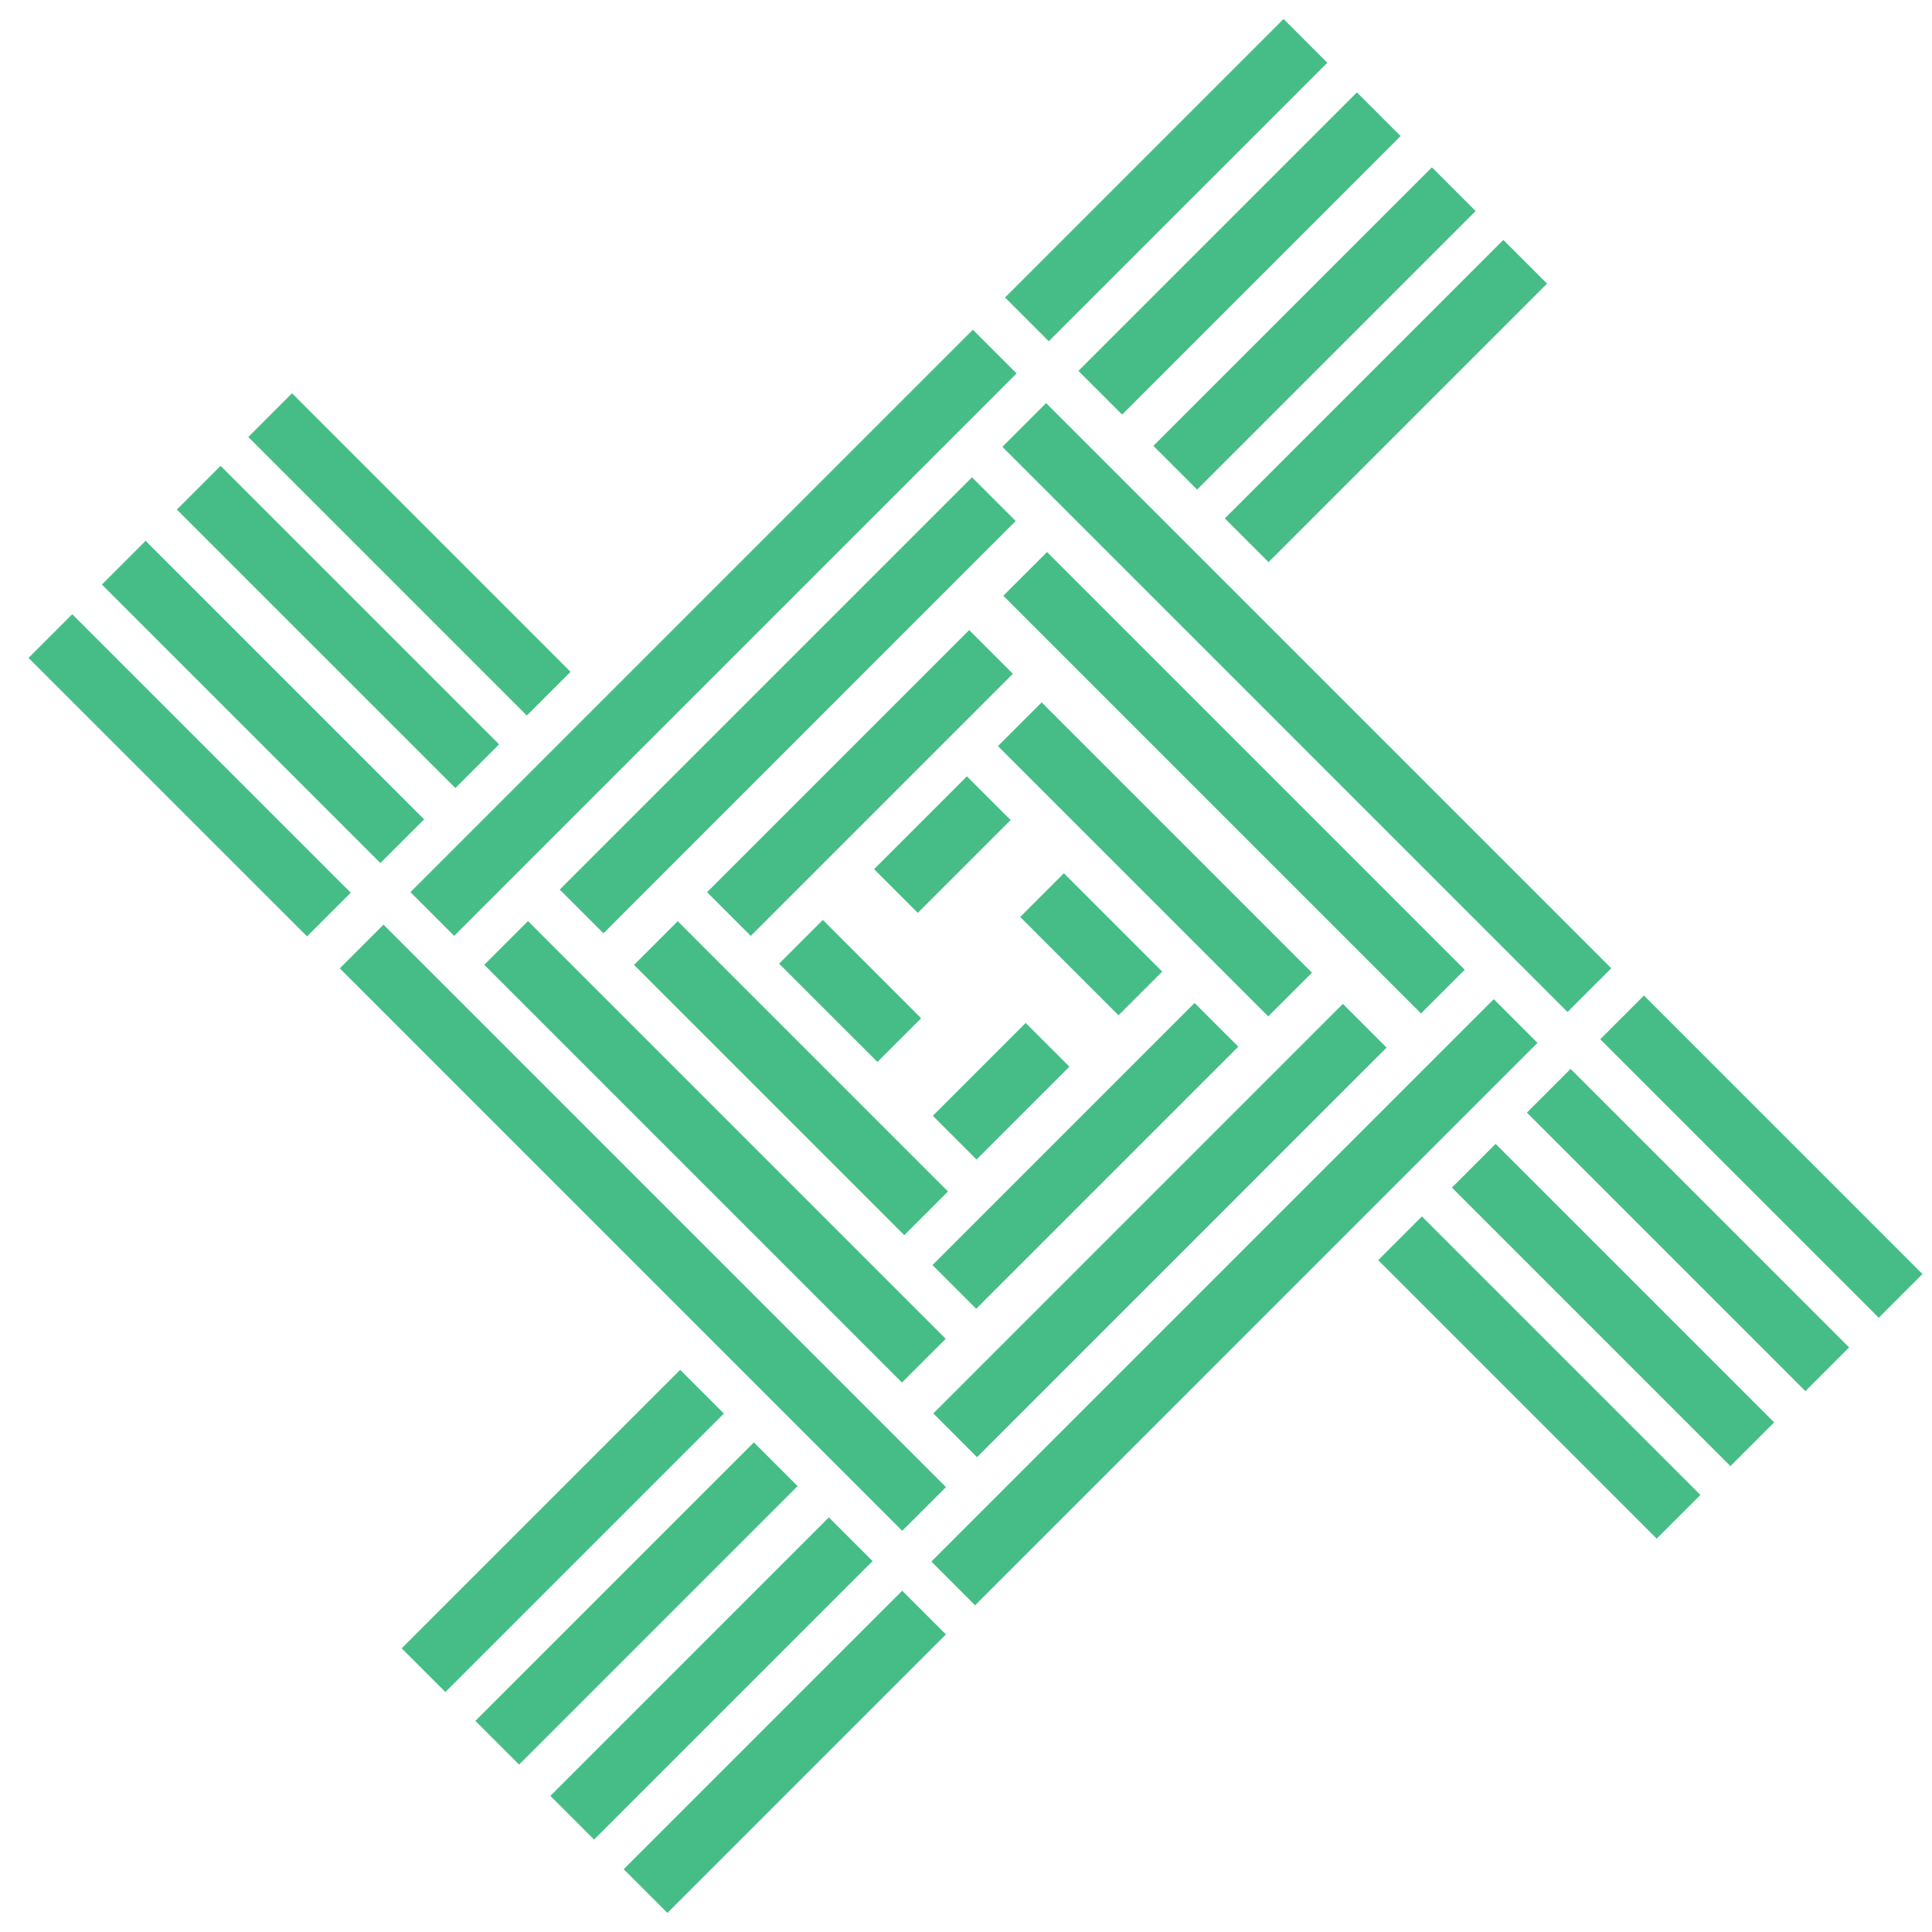 <?xml version="1.0" encoding="UTF-8"?><svg xmlns="http://www.w3.org/2000/svg" xmlns:xlink="http://www.w3.org/1999/xlink" contentScriptType="text/ecmascript" width="375" zoomAndPan="magnify" contentStyleType="text/css" viewBox="0 0 375 375" height="375" preserveAspectRatio="xMidYMid meet" version="1.0"><path fill="rgb(27.449%, 74.12%, 52.939%)" d="M 197.316 72.484 L 88.152 181.648 L 79.668 173.164 L 188.832 64 Z M 197.316 72.484 " fill-opacity="1" fill-rule="nonzero"/><path fill="rgb(27.449%, 74.12%, 52.939%)" d="M 298.426 202.422 L 189.262 311.59 L 180.777 303.102 L 289.941 193.938 Z M 298.426 202.422 " fill-opacity="1" fill-rule="nonzero"/><path fill="rgb(27.449%, 74.12%, 52.939%)" d="M 74.441 179.473 L 183.609 288.641 L 175.121 297.125 L 65.957 187.957 Z M 74.441 179.473 " fill-opacity="1" fill-rule="nonzero"/><path fill="rgb(27.449%, 74.12%, 52.939%)" d="M 203.043 78.242 L 312.746 187.945 L 304.258 196.43 L 194.559 86.727 Z M 203.043 78.242 " fill-opacity="1" fill-rule="nonzero"/><path fill="rgb(27.449%, 74.12%, 52.939%)" d="M 102.48 178.785 L 183.562 259.867 L 175.074 268.352 L 93.996 187.27 Z M 102.48 178.785 " fill-opacity="1" fill-rule="nonzero"/><path fill="rgb(27.449%, 74.12%, 52.939%)" d="M 203.227 107.148 L 284.305 188.227 L 275.82 196.711 L 194.738 115.633 Z M 203.227 107.148 " fill-opacity="1" fill-rule="nonzero"/><path fill="rgb(27.449%, 74.12%, 52.939%)" d="M 197.148 101.129 L 117.129 181.152 L 108.641 172.668 L 188.664 92.645 Z M 197.148 101.129 " fill-opacity="1" fill-rule="nonzero"/><path fill="rgb(27.449%, 74.12%, 52.939%)" d="M 269.133 203.336 L 189.641 282.832 L 181.156 274.344 L 260.648 194.852 Z M 269.133 203.336 " fill-opacity="1" fill-rule="nonzero"/><path fill="rgb(27.449%, 74.12%, 52.939%)" d="M 196.602 130.781 L 145.727 181.66 L 137.242 173.172 L 188.117 122.297 Z M 196.602 130.781 " fill-opacity="1" fill-rule="nonzero"/><path fill="rgb(27.449%, 74.12%, 52.939%)" d="M 240.352 203.16 L 189.477 254.035 L 180.992 245.551 L 231.867 194.676 Z M 240.352 203.16 " fill-opacity="1" fill-rule="nonzero"/><path fill="rgb(27.449%, 74.12%, 52.939%)" d="M 131.547 178.805 L 184.012 231.266 L 175.527 239.75 L 123.062 187.289 Z M 131.547 178.805 " fill-opacity="1" fill-rule="nonzero"/><path fill="rgb(27.449%, 74.12%, 52.939%)" d="M 202.188 136.332 L 254.652 188.797 L 246.164 197.281 L 193.699 144.816 Z M 202.188 136.332 " fill-opacity="1" fill-rule="nonzero"/><path fill="rgb(27.449%, 74.12%, 52.939%)" d="M 196.164 159.168 L 178.145 177.191 L 169.66 168.703 L 187.68 150.684 Z M 196.164 159.168 " fill-opacity="1" fill-rule="nonzero"/><path fill="rgb(27.449%, 74.12%, 52.939%)" d="M 207.57 207.039 L 189.547 225.062 L 181.062 216.574 L 199.082 198.555 Z M 207.57 207.039 " fill-opacity="1" fill-rule="nonzero"/><path fill="rgb(27.449%, 74.12%, 52.939%)" d="M 159.711 178.559 L 178.793 197.645 L 170.309 206.129 L 151.223 187.047 Z M 159.711 178.559 " fill-opacity="1" fill-rule="nonzero"/><path fill="rgb(27.449%, 74.12%, 52.939%)" d="M 206.504 169.5 L 225.586 188.582 L 217.102 197.066 L 198.02 177.984 Z M 206.504 169.5 " fill-opacity="1" fill-rule="nonzero"/><path fill="rgb(27.449%, 74.12%, 52.939%)" d="M 257.625 12.176 L 203.566 66.234 L 195.082 57.746 L 249.141 3.688 Z M 257.625 12.176 " fill-opacity="1" fill-rule="nonzero"/><path fill="rgb(27.449%, 74.12%, 52.939%)" d="M 271.863 26.414 L 217.805 80.473 L 209.32 71.988 L 263.379 17.93 Z M 271.863 26.414 " fill-opacity="1" fill-rule="nonzero"/><path fill="rgb(27.449%, 74.12%, 52.939%)" d="M 286.418 40.965 L 232.359 95.027 L 223.871 86.539 L 277.93 32.48 Z M 286.418 40.965 " fill-opacity="1" fill-rule="nonzero"/><path fill="rgb(27.449%, 74.12%, 52.939%)" d="M 300.281 55.051 L 246.223 109.109 L 237.738 100.625 L 291.797 46.566 Z M 300.281 55.051 " fill-opacity="1" fill-rule="nonzero"/><path fill="rgb(27.449%, 74.12%, 52.939%)" d="M 121.062 362.816 L 175.121 308.758 L 183.605 317.242 L 129.547 371.301 Z M 121.062 362.816 " fill-opacity="1" fill-rule="nonzero"/><path fill="rgb(27.449%, 74.12%, 52.939%)" d="M 106.824 348.578 L 160.883 294.52 L 169.367 303.004 L 115.309 357.062 Z M 106.824 348.578 " fill-opacity="1" fill-rule="nonzero"/><path fill="rgb(27.449%, 74.12%, 52.939%)" d="M 92.27 334.023 L 146.328 279.965 L 154.812 288.449 L 100.754 342.508 Z M 92.27 334.023 " fill-opacity="1" fill-rule="nonzero"/><path fill="rgb(27.449%, 74.12%, 52.939%)" d="M 77.965 319.941 L 132.023 265.883 L 140.512 274.367 L 86.453 328.426 Z M 77.965 319.941 " fill-opacity="1" fill-rule="nonzero"/><path fill="rgb(27.449%, 74.12%, 52.939%)" d="M 364.664 255.777 L 310.605 201.719 L 319.09 193.23 L 373.148 247.289 Z M 364.664 255.777 " fill-opacity="1" fill-rule="nonzero"/><path fill="rgb(27.449%, 74.12%, 52.939%)" d="M 350.426 270.016 L 296.367 215.957 L 304.852 207.473 L 358.91 261.531 Z M 350.426 270.016 " fill-opacity="1" fill-rule="nonzero"/><path fill="rgb(27.449%, 74.12%, 52.939%)" d="M 335.871 284.57 L 281.812 230.512 L 290.297 222.023 L 344.359 276.082 Z M 335.871 284.57 " fill-opacity="1" fill-rule="nonzero"/><path fill="rgb(27.449%, 74.12%, 52.939%)" d="M 321.566 298.652 L 267.508 244.594 L 275.996 236.109 L 330.055 290.168 Z M 321.566 298.652 " fill-opacity="1" fill-rule="nonzero"/><path fill="rgb(27.449%, 74.12%, 52.939%)" d="M 14.023 119.215 L 68.082 173.273 L 59.598 181.758 L 5.535 127.699 Z M 14.023 119.215 " fill-opacity="1" fill-rule="nonzero"/><path fill="rgb(27.449%, 74.12%, 52.939%)" d="M 28.262 104.977 L 82.32 159.035 L 73.836 167.52 L 19.777 113.461 Z M 28.262 104.977 " fill-opacity="1" fill-rule="nonzero"/><path fill="rgb(27.449%, 74.12%, 52.939%)" d="M 42.816 90.422 L 96.875 144.48 L 88.387 152.965 L 34.328 98.906 Z M 42.816 90.422 " fill-opacity="1" fill-rule="nonzero"/><path fill="rgb(27.449%, 74.12%, 52.939%)" d="M 56.68 76.336 L 110.738 130.398 L 102.254 138.883 L 48.195 84.824 Z M 56.68 76.336 " fill-opacity="1" fill-rule="nonzero"/></svg>